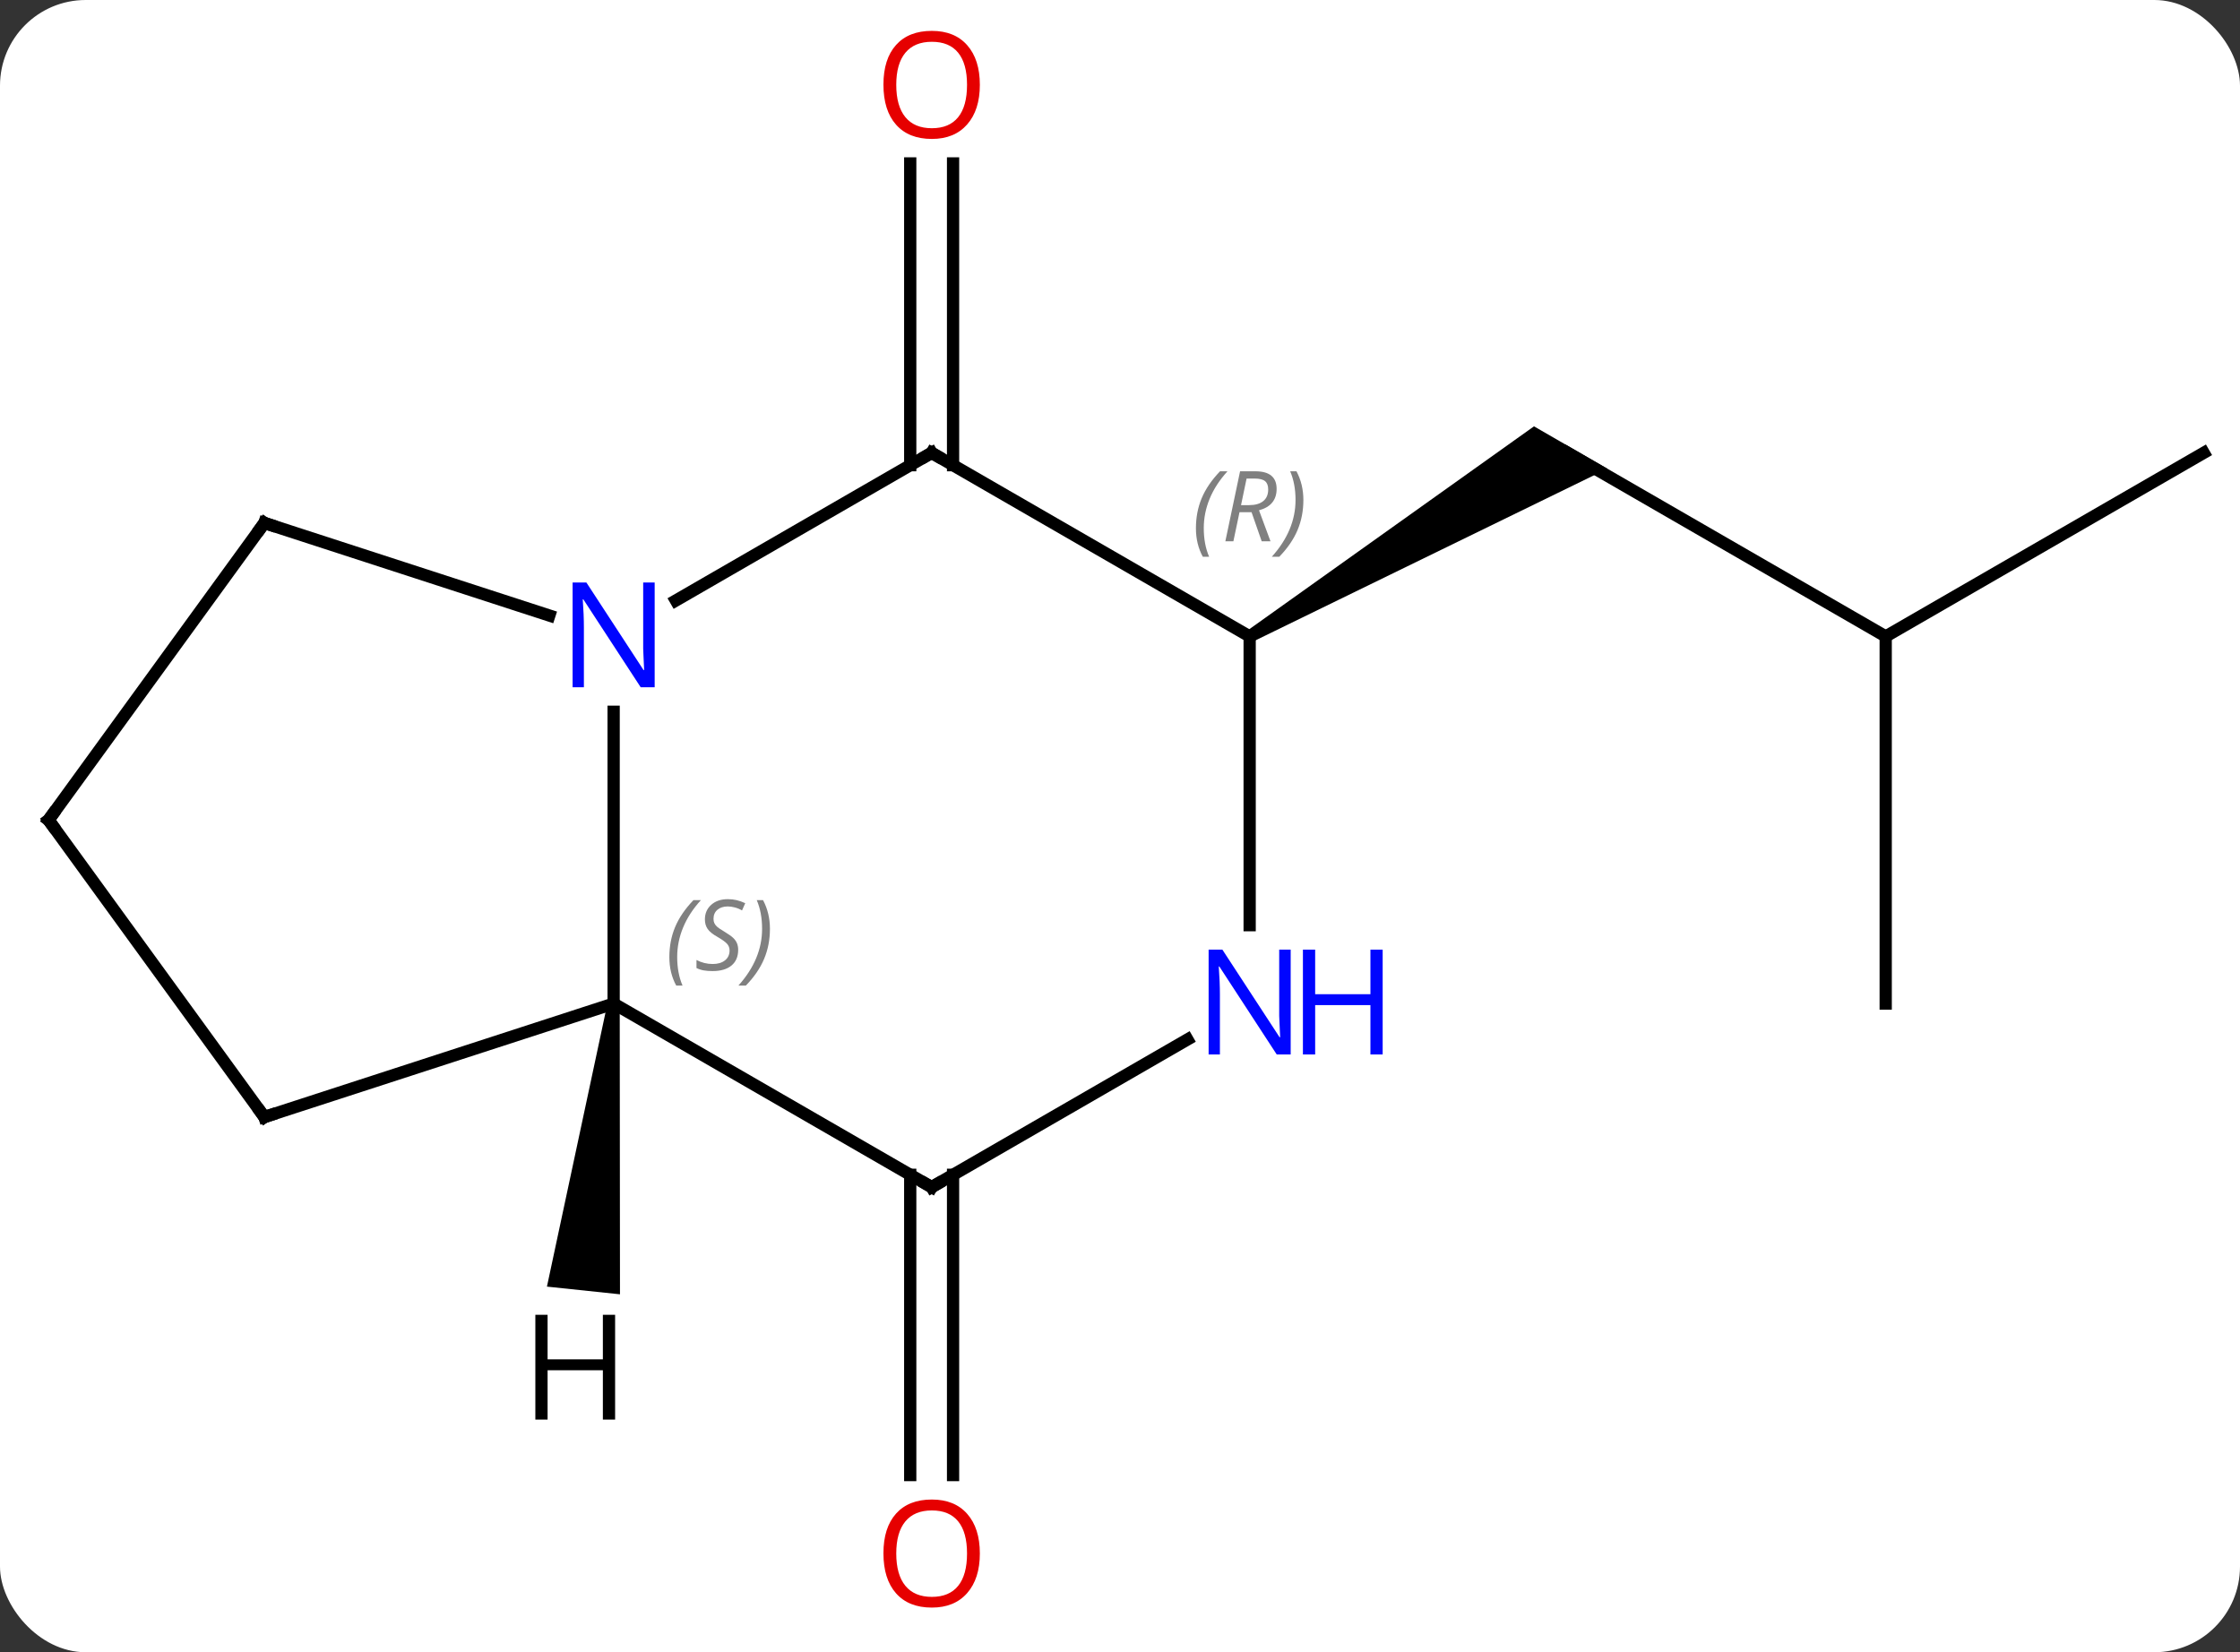 <svg width="183" viewBox="0 0 183 135" style="fill-opacity:1; color-rendering:auto; color-interpolation:auto; text-rendering:auto; stroke:black; stroke-linecap:square; stroke-miterlimit:10; shape-rendering:auto; stroke-opacity:1; fill:black; stroke-dasharray:none; font-weight:normal; stroke-width:1; font-family:'Open Sans'; font-style:normal; stroke-linejoin:miter; font-size:12; stroke-dashoffset:0; image-rendering:auto;" height="135" class="cas-substance-image" xmlns:xlink="http://www.w3.org/1999/xlink" xmlns="http://www.w3.org/2000/svg"><rect x="0" y="0" width="183" height="135" fill="#333333" stroke="none"/><svg class="cas-substance-single-component"><rect y="0" x="0" width="183" stroke="none" ry="7" rx="7" height="135" fill="white" class="cas-substance-group"/><svg y="0" x="0" width="183" viewBox="0 0 183 135" style="fill:black;" height="135" class="cas-substance-single-component-image"><svg><g><g transform="translate(92,67)" style="text-rendering:geometricPrecision; color-rendering:optimizeQuality; color-interpolation:linearRGB; stroke-linecap:butt; image-rendering:optimizeQuality;"><line y2="-28.99" y1="-53.648" x2="-17.638" x1="-17.638" style="fill:none;"/><line y2="-28.99" y1="-53.648" x2="-14.138" x1="-14.138" style="fill:none;"/><line y2="28.99" y1="53.523" x2="-14.138" x1="-14.138" style="fill:none;"/><line y2="28.99" y1="53.523" x2="-17.638" x1="-17.638" style="fill:none;"/><line y2="-15" y1="-30" x2="62.055" x1="36.072" style="fill:none;"/><path style="stroke:none;" d="M10.342 -14.567 L9.842 -15.433 L33.322 -32.165 L39.322 -28.701 Z"/><line y2="-30" y1="-15" x2="88.035" x1="62.055" style="fill:none;"/><line y2="15" y1="-15" x2="62.055" x1="62.055" style="fill:none;"/><line y2="15" y1="-8.844" x2="-41.868" x1="-41.868" style="fill:none;"/><line y2="-30" y1="-17.935" x2="-15.888" x1="-36.784" style="fill:none;"/><line y2="-24.27" y1="-16.707" x2="-70.401" x1="-47.122" style="fill:none;"/><line y2="30" y1="15" x2="-15.888" x1="-41.868" style="fill:none;"/><line y2="24.27" y1="15" x2="-70.401" x1="-41.868" style="fill:none;"/><line y2="-15" y1="-30" x2="10.092" x1="-15.888" style="fill:none;"/><line y2="0" y1="-24.27" x2="-88.035" x1="-70.401" style="fill:none;"/><line y2="17.935" y1="30" x2="5.008" x1="-15.888" style="fill:none;"/><line y2="0" y1="24.27" x2="-88.035" x1="-70.401" style="fill:none;"/><line y2="8.594" y1="-15" x2="10.092" x1="10.092" style="fill:none;"/><path style="stroke:none;" d="M-42.365 14.948 L-41.371 15.052 L-41.35 38.754 L-47.317 38.126 Z"/></g><g transform="translate(92,67)" style="fill:rgb(230,0,0); text-rendering:geometricPrecision; color-rendering:optimizeQuality; image-rendering:optimizeQuality; font-family:'Open Sans'; stroke:rgb(230,0,0); color-interpolation:linearRGB;"><path style="stroke:none;" d="M-11.95 -60.07 Q-11.95 -58.008 -12.99 -56.828 Q-14.029 -55.648 -15.872 -55.648 Q-17.763 -55.648 -18.794 -56.812 Q-19.826 -57.977 -19.826 -60.086 Q-19.826 -62.18 -18.794 -63.328 Q-17.763 -64.477 -15.872 -64.477 Q-14.013 -64.477 -12.982 -63.305 Q-11.95 -62.133 -11.95 -60.07 ZM-18.779 -60.07 Q-18.779 -58.336 -18.036 -57.43 Q-17.294 -56.523 -15.872 -56.523 Q-14.45 -56.523 -13.724 -57.422 Q-12.997 -58.32 -12.997 -60.07 Q-12.997 -61.805 -13.724 -62.695 Q-14.45 -63.586 -15.872 -63.586 Q-17.294 -63.586 -18.036 -62.688 Q-18.779 -61.789 -18.779 -60.07 Z"/><path style="stroke:none;" d="M-11.95 59.93 Q-11.95 61.992 -12.99 63.172 Q-14.029 64.352 -15.872 64.352 Q-17.763 64.352 -18.794 63.188 Q-19.826 62.023 -19.826 59.914 Q-19.826 57.82 -18.794 56.672 Q-17.763 55.523 -15.872 55.523 Q-14.013 55.523 -12.982 56.695 Q-11.95 57.867 -11.95 59.93 ZM-18.779 59.93 Q-18.779 61.664 -18.036 62.57 Q-17.294 63.477 -15.872 63.477 Q-14.45 63.477 -13.724 62.578 Q-12.997 61.68 -12.997 59.93 Q-12.997 58.195 -13.724 57.305 Q-14.45 56.414 -15.872 56.414 Q-17.294 56.414 -18.036 57.312 Q-18.779 58.211 -18.779 59.93 Z"/><path style="fill:rgb(0,5,255); stroke:none;" d="M-38.516 -10.844 L-39.657 -10.844 L-44.345 -18.031 L-44.391 -18.031 Q-44.298 -16.766 -44.298 -15.719 L-44.298 -10.844 L-45.22 -10.844 L-45.22 -19.406 L-44.095 -19.406 L-39.423 -12.25 L-39.376 -12.25 Q-39.376 -12.406 -39.423 -13.266 Q-39.47 -14.125 -39.454 -14.5 L-39.454 -19.406 L-38.516 -19.406 L-38.516 -10.844 Z"/></g><g transform="translate(92,67)" style="font-size:8.4px; fill:gray; text-rendering:geometricPrecision; image-rendering:optimizeQuality; color-rendering:optimizeQuality; font-family:'Open Sans'; font-style:italic; stroke:gray; color-interpolation:linearRGB;"><path style="stroke:none;" d="M-37.316 11.203 Q-37.316 9.875 -36.847 8.75 Q-36.379 7.625 -35.347 6.547 L-34.738 6.547 Q-35.707 7.609 -36.191 8.781 Q-36.676 9.953 -36.676 11.188 Q-36.676 12.516 -36.238 13.531 L-36.754 13.531 Q-37.316 12.5 -37.316 11.203 ZM-31.694 10.609 Q-31.694 11.438 -32.241 11.891 Q-32.787 12.344 -33.787 12.344 Q-34.194 12.344 -34.506 12.289 Q-34.819 12.234 -35.1 12.094 L-35.1 11.438 Q-34.475 11.766 -33.772 11.766 Q-33.147 11.766 -32.772 11.469 Q-32.397 11.172 -32.397 10.656 Q-32.397 10.344 -32.6 10.117 Q-32.803 9.891 -33.366 9.563 Q-33.959 9.234 -34.186 8.906 Q-34.412 8.578 -34.412 8.125 Q-34.412 7.391 -33.897 6.93 Q-33.381 6.469 -32.537 6.469 Q-32.162 6.469 -31.826 6.547 Q-31.491 6.625 -31.116 6.797 L-31.381 7.391 Q-31.631 7.234 -31.951 7.149 Q-32.272 7.063 -32.537 7.063 Q-33.069 7.063 -33.389 7.336 Q-33.709 7.609 -33.709 8.078 Q-33.709 8.281 -33.639 8.43 Q-33.569 8.578 -33.428 8.711 Q-33.287 8.844 -32.866 9.094 Q-32.303 9.438 -32.1 9.633 Q-31.897 9.828 -31.795 10.063 Q-31.694 10.297 -31.694 10.609 ZM-29.099 8.891 Q-29.099 10.219 -29.576 11.352 Q-30.052 12.484 -31.068 13.531 L-31.677 13.531 Q-29.74 11.375 -29.74 8.891 Q-29.74 7.563 -30.177 6.547 L-29.662 6.547 Q-29.099 7.609 -29.099 8.891 Z"/></g><g transform="translate(92,67)" style="stroke-linecap:butt; font-size:8.4px; text-rendering:geometricPrecision; image-rendering:optimizeQuality; color-rendering:optimizeQuality; font-family:'Open Sans'; font-style:italic; color-interpolation:linearRGB; stroke-miterlimit:5;"><path style="fill:none;" d="M-16.321 -29.75 L-15.888 -30 L-15.455 -29.75"/><path style="fill:none;" d="M-69.925 -24.116 L-70.401 -24.27 L-70.695 -23.866"/><path style="fill:none;" d="M-16.321 29.75 L-15.888 30 L-15.455 29.75"/><path style="fill:none;" d="M-69.925 24.116 L-70.401 24.27 L-70.695 23.866"/><path style="fill:gray; stroke:none;" d="M5.703 -23.836 Q5.703 -25.164 6.172 -26.289 Q6.641 -27.414 7.672 -28.492 L8.281 -28.492 Q7.313 -27.43 6.828 -26.258 Q6.344 -25.086 6.344 -23.852 Q6.344 -22.523 6.782 -21.508 L6.266 -21.508 Q5.703 -22.539 5.703 -23.836 ZM9.263 -25.148 L8.763 -22.773 L8.107 -22.773 L9.31 -28.492 L10.56 -28.492 Q12.295 -28.492 12.295 -27.055 Q12.295 -25.695 10.857 -25.305 L11.795 -22.773 L11.076 -22.773 L10.248 -25.148 L9.263 -25.148 ZM9.841 -27.898 Q9.451 -25.977 9.388 -25.727 L10.045 -25.727 Q10.795 -25.727 11.201 -26.055 Q11.607 -26.383 11.607 -27.008 Q11.607 -27.477 11.349 -27.688 Q11.091 -27.898 10.498 -27.898 L9.841 -27.898 ZM14.481 -26.148 Q14.481 -24.82 14.004 -23.688 Q13.527 -22.555 12.512 -21.508 L11.902 -21.508 Q13.84 -23.664 13.84 -26.148 Q13.84 -27.477 13.402 -28.492 L13.918 -28.492 Q14.481 -27.43 14.481 -26.148 Z"/><path style="fill:none;" d="M-87.741 -0.405 L-88.035 0 L-87.741 0.405"/></g><g transform="translate(92,67)" style="stroke-linecap:butt; fill:rgb(0,5,255); text-rendering:geometricPrecision; color-rendering:optimizeQuality; image-rendering:optimizeQuality; font-family:'Open Sans'; stroke:rgb(0,5,255); color-interpolation:linearRGB; stroke-miterlimit:5;"><path style="stroke:none;" d="M13.444 19.156 L12.303 19.156 L7.615 11.969 L7.569 11.969 Q7.662 13.234 7.662 14.281 L7.662 19.156 L6.74 19.156 L6.74 10.594 L7.865 10.594 L12.537 17.75 L12.584 17.75 Q12.584 17.594 12.537 16.734 Q12.49 15.875 12.506 15.5 L12.506 10.594 L13.444 10.594 L13.444 19.156 Z"/><path style="stroke:none;" d="M20.959 19.156 L19.959 19.156 L19.959 15.125 L15.444 15.125 L15.444 19.156 L14.444 19.156 L14.444 10.594 L15.444 10.594 L15.444 14.234 L19.959 14.234 L19.959 10.594 L20.959 10.594 L20.959 19.156 Z"/><path style="fill:black; stroke:none;" d="M-41.748 48.991 L-42.748 48.991 L-42.748 44.96 L-47.264 44.96 L-47.264 48.991 L-48.264 48.991 L-48.264 40.429 L-47.264 40.429 L-47.264 44.069 L-42.748 44.069 L-42.748 40.429 L-41.748 40.429 L-41.748 48.991 Z"/></g></g></svg></svg></svg></svg>